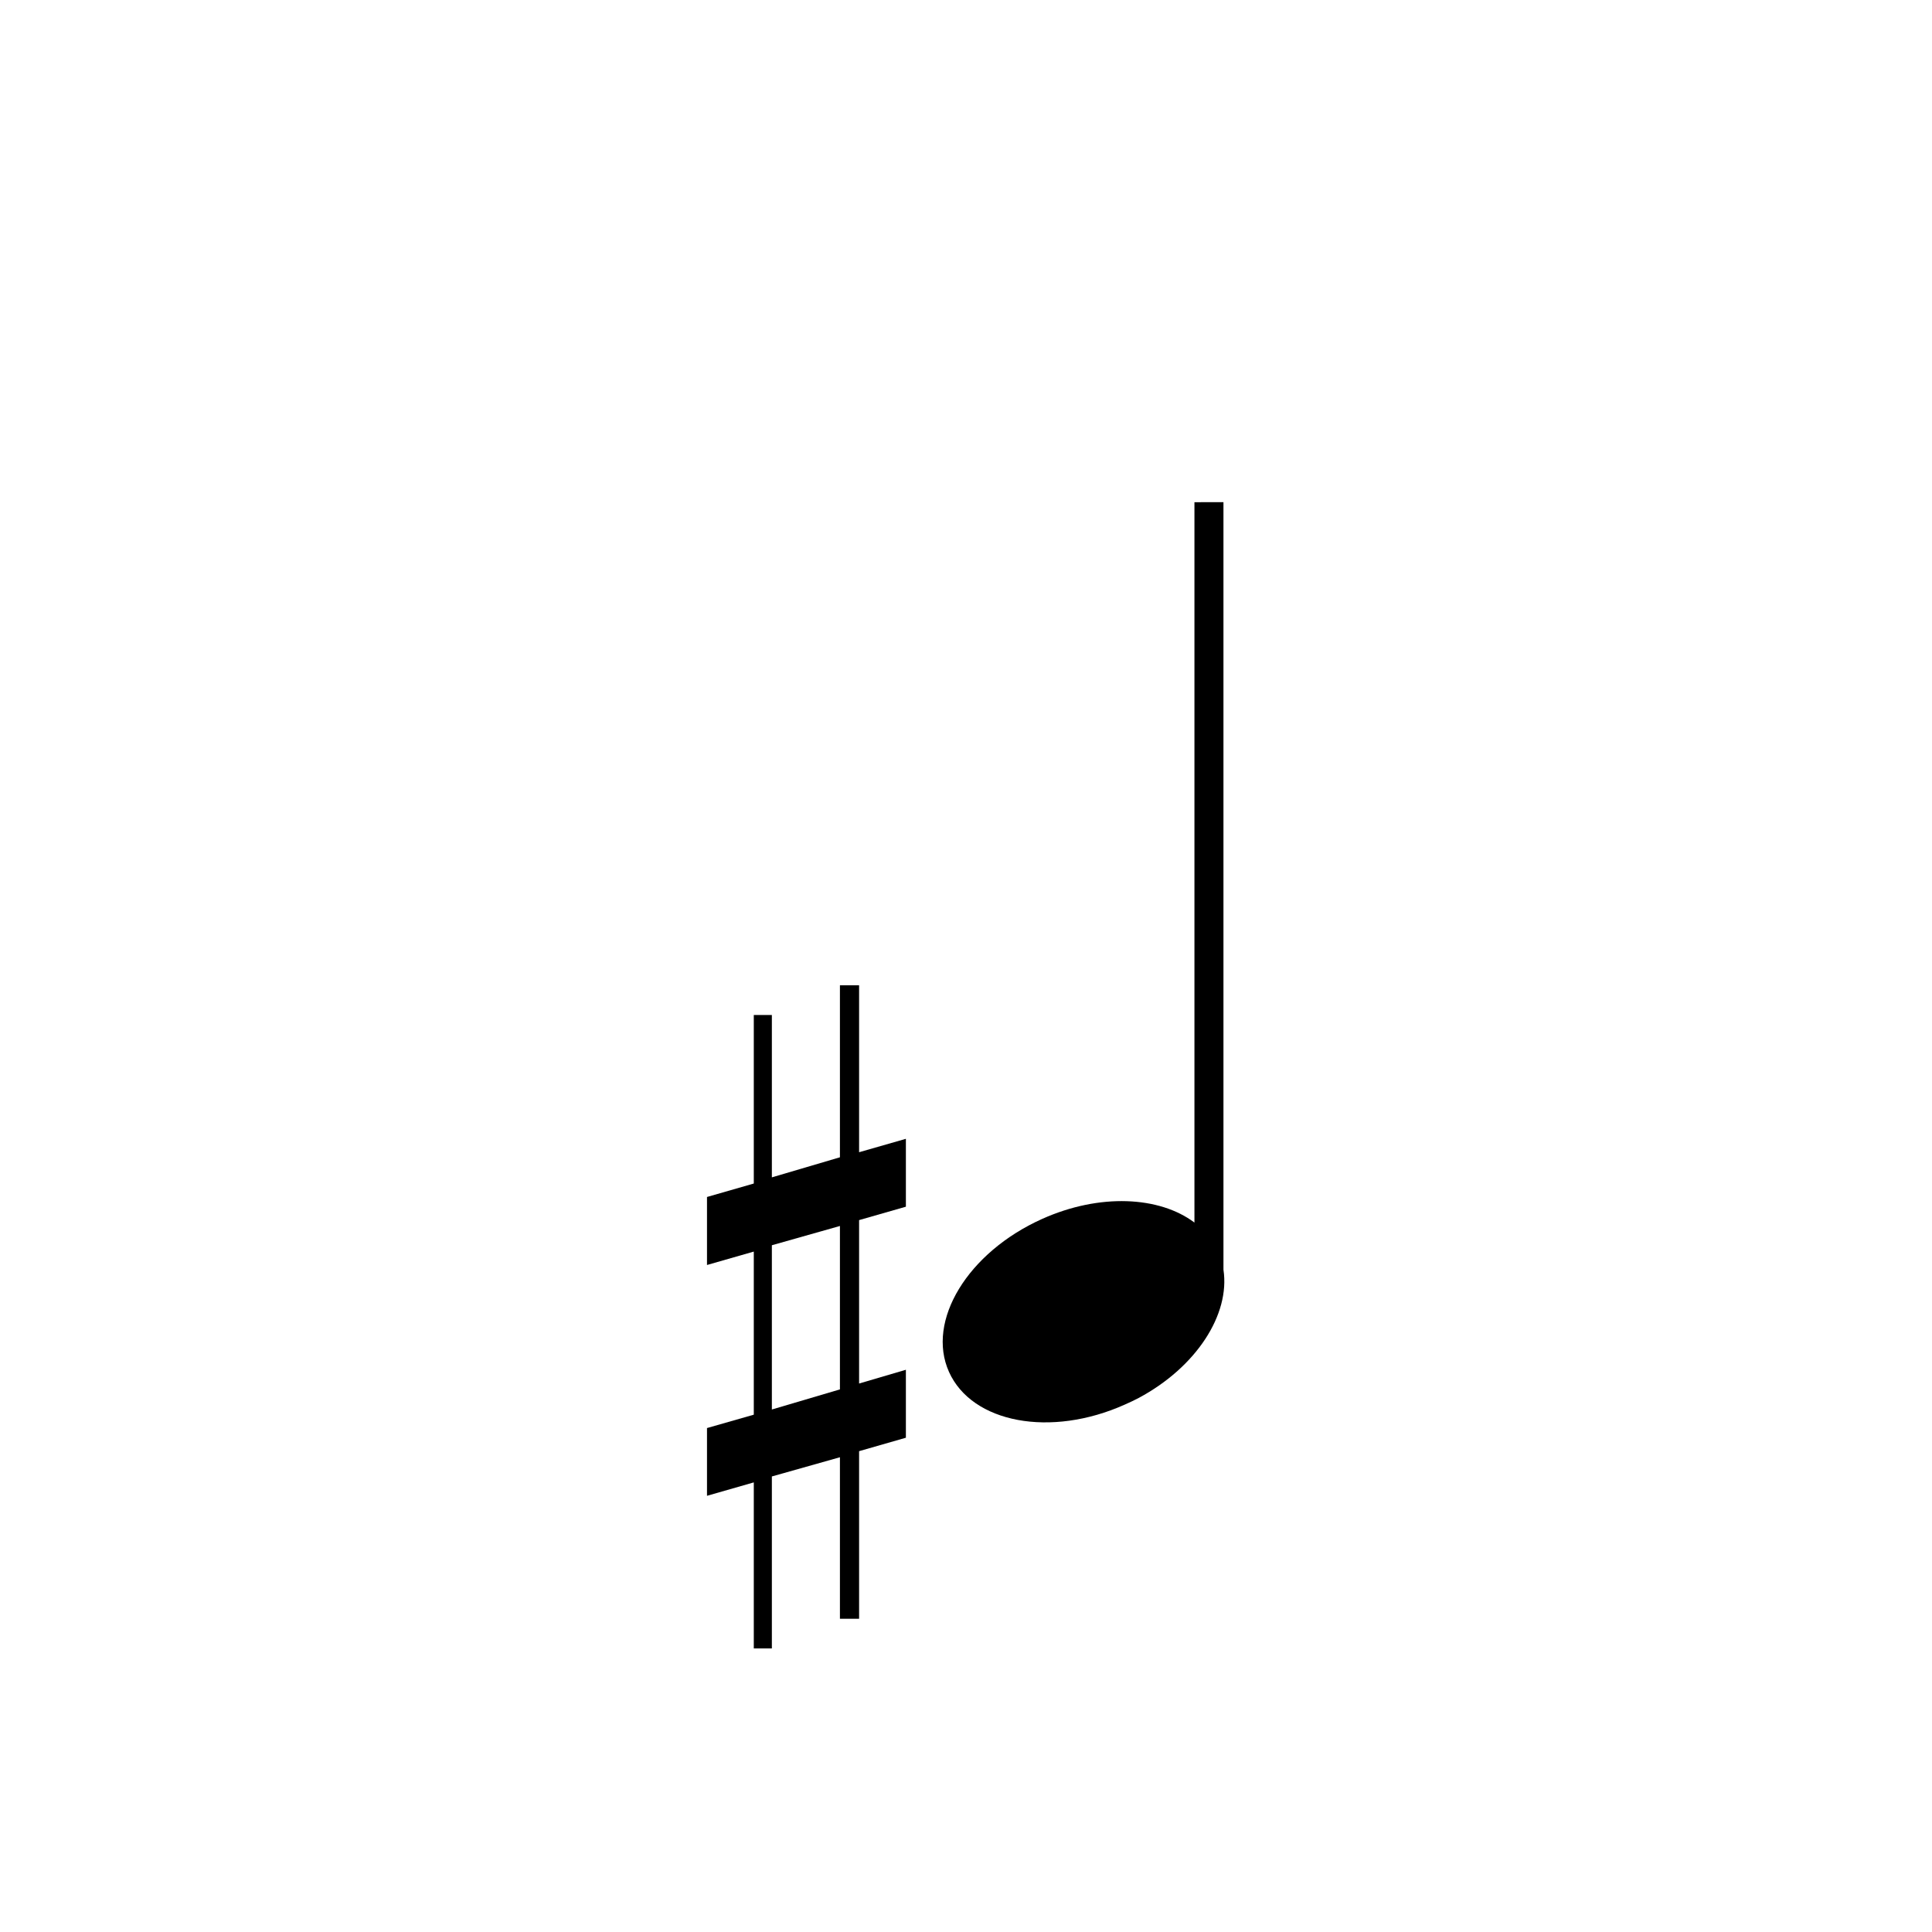 <?xml version="1.0" encoding="UTF-8" standalone="no"?>
<!-- Created with Inkscape (http://www.inkscape.org/) -->

<svg
   width="200"
   height="200"
   id="svg2"
   version="1.1"
   inkscape:version="1.1 (c4e8f9e, 2021-05-24)"
   sodipodi:docname="Music-sharp.svg"
   xmlns:inkscape="http://www.inkscape.org/namespaces/inkscape"
   xmlns:sodipodi="http://sodipodi.sourceforge.net/DTD/sodipodi-0.dtd"
   xmlns="http://www.w3.org/2000/svg"
   xmlns:svg="http://www.w3.org/2000/svg"
   xmlns:rdf="http://www.w3.org/1999/02/22-rdf-syntax-ns#"
   xmlns:cc="http://creativecommons.org/ns#"
   xmlns:dc="http://purl.org/dc/elements/1.1/">
  <defs
     id="defs4" />
  <sodipodi:namedview
     id="base"
     pagecolor="#ffffff"
     bordercolor="#666666"
     borderopacity="1.0"
     inkscape:pageopacity="0.0"
     inkscape:pageshadow="2"
     inkscape:zoom="3.905"
     inkscape:cx="100"
     inkscape:cy="103.07298"
     inkscape:document-units="px"
     inkscape:current-layer="g2994"
     showgrid="false"
     fit-margin-top="0"
     fit-margin-left="0"
     fit-margin-right="0"
     fit-margin-bottom="0"
     inkscape:window-width="1298"
     inkscape:window-height="1081"
     inkscape:window-x="0"
     inkscape:window-y="25"
     inkscape:window-maximized="0"
     inkscape:pagecheckerboard="0" />
  <g
     inkscape:groupmode="layer"
     id="layer3"
     inkscape:label="note">
    <g
       id="g3799">
      <path
         sodipodi:nodetypes="ccssscccc"
         id="path11058"
         d="m 123.648,51.987 0,74.573 c -3.618,-2.727 -9.816,-3.05 -15.771,-0.375 -7.689,3.453 -12.015,10.539 -9.638,15.833 2.378,5.294 10.522,6.833 18.212,3.379 0.481,-0.216 0.986,-0.445 1.439,-0.688 5.951,-3.189 9.468,-8.63 8.762,-13.268 l 0,-79.455 z"
         style="font-size:medium;font-style:normal;font-variant:normal;font-weight:normal;font-stretch:normal;text-indent:0;text-align:start;text-decoration:none;line-height:normal;letter-spacing:normal;word-spacing:normal;text-transform:none;direction:ltr;block-progression:tb;writing-mode:lr-tb;text-anchor:start;baseline-shift:baseline;color:#000000;fill:#000000;fill-opacity:1;stroke:none;stroke-width:1.5;marker:none;visibility:visible;display:inline;overflow:visible;enable-background:accumulate;font-family:Sans;-inkscape-font-specification:Sans"
         inkscape:connector-curvature="0" />
      <path
         style="fill:#000000;fill-opacity:1"
         id="path4149"
         d="m 79.903,145.912 0,-17.004 7.046,-1.995 0,16.917 -7.046,2.082 z m 13.874,-4.114 -4.844,1.424 0,-16.917 4.844,-1.388 0,-7.027 -4.844,1.388 0,-17.285 -1.984,0 0,17.809 -7.046,2.078 0,-16.808 -1.871,0 0,17.447 -4.844,1.392 0,7.041 4.844,-1.388 0,16.884 -4.844,1.384 0,7.013 4.844,-1.388 0,17.187 1.871,0 0,-17.802 7.046,-1.988 0,16.721 1.984,0 0,-17.35 4.844,-1.392 0,-7.038 z"
         inkscape:connector-curvature="0" />
      <g
         id="g2994"
         transform="translate(213.583,102.333)" />
    </g>
  </g>
</svg>
